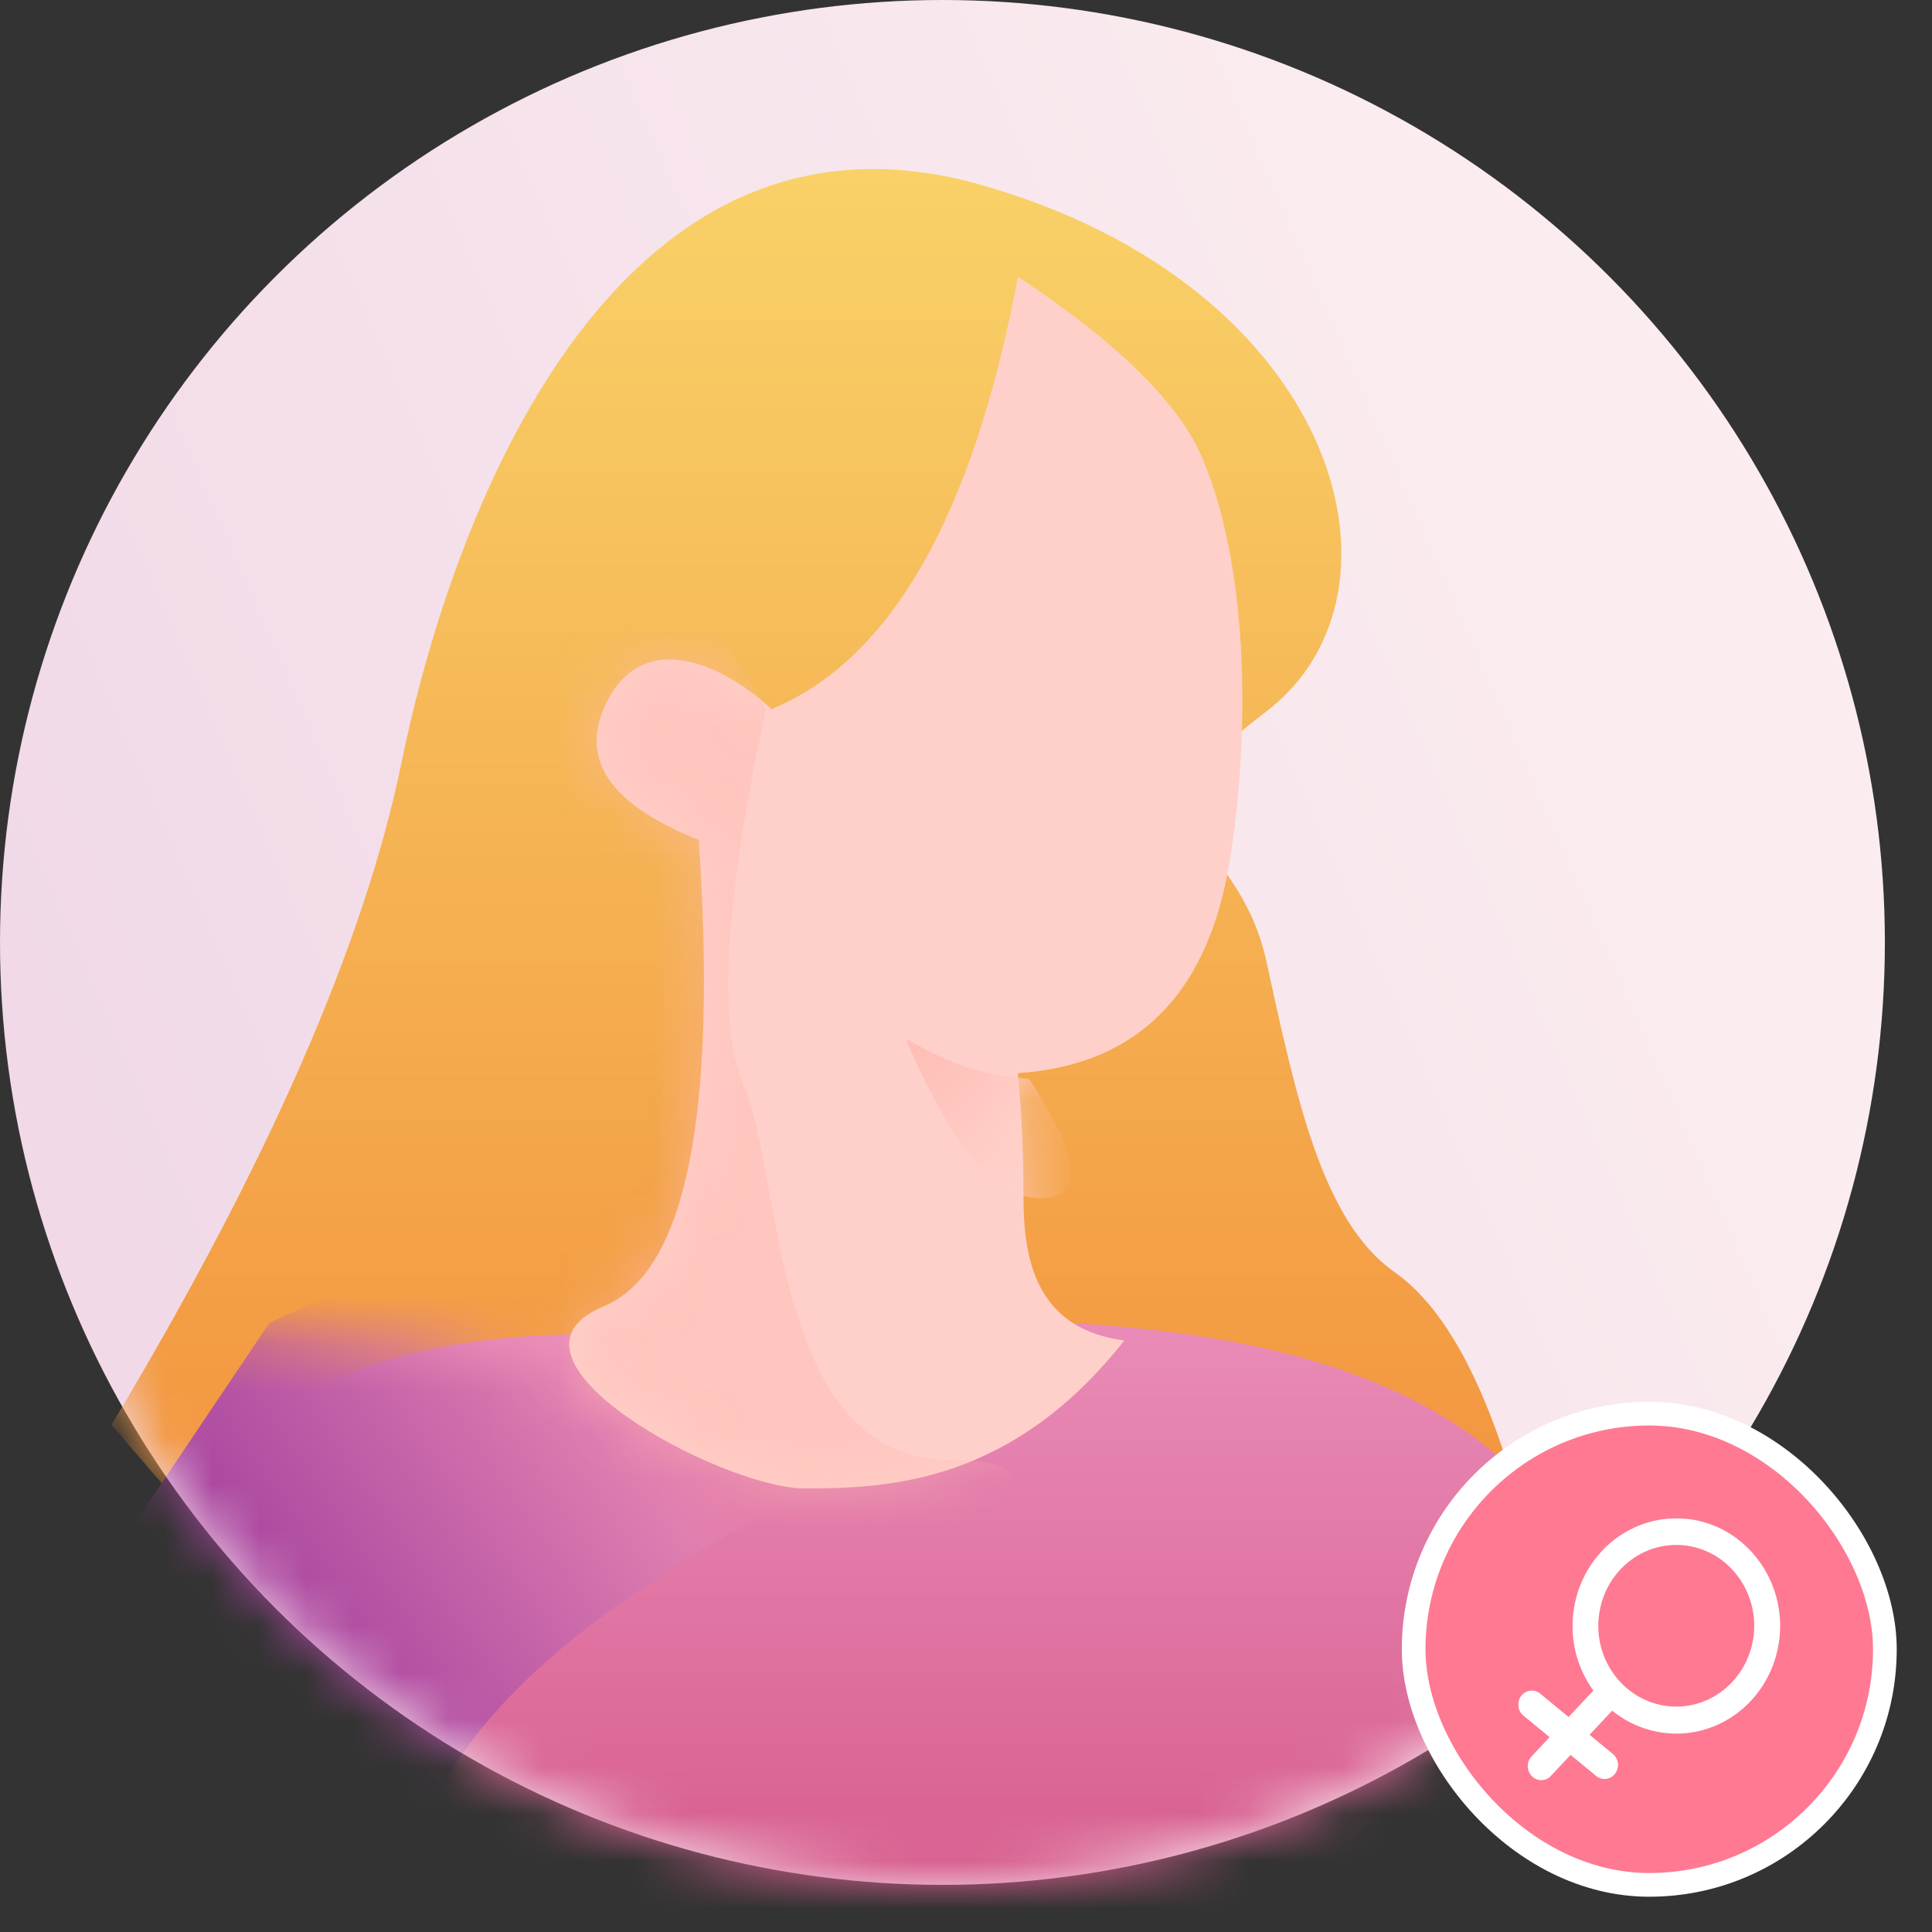 <?xml version="1.0" encoding="UTF-8"?>
<svg width="41px" height="41px" viewBox="0 0 41 41" version="1.1" xmlns="http://www.w3.org/2000/svg" xmlns:xlink="http://www.w3.org/1999/xlink">
    <rect x="0" y="0" width="41" height="41" fill="#333333" stroke="none"/>
    <title>img/默认女头像@2x</title>
    <defs>
        <linearGradient x1="9.422%" y1="34.306%" x2="92.001%" y2="70.424%" id="linearGradient-1">
            <stop stop-color="#FBEDEF" offset="0%"></stop>
            <stop stop-color="#F1D9E8" offset="100%"></stop>
        </linearGradient>
        <circle id="path-2" cx="20" cy="20" r="20"></circle>
        <linearGradient x1="50%" y1="0%" x2="50%" y2="100%" id="linearGradient-4">
            <stop stop-color="#F9D56A" offset="0%"></stop>
            <stop stop-color="#F2903C" offset="100%"></stop>
        </linearGradient>
        <linearGradient x1="50%" y1="0%" x2="50%" y2="100%" id="linearGradient-5">
            <stop stop-color="#EC91BD" offset="0%"></stop>
            <stop stop-color="#D45888" offset="100%"></stop>
        </linearGradient>
        <path d="M0.46,4.752 C2.622,1.441 5.539,0.283 10.063,0.283 C14.587,0.283 25.724,-1.485 30.017,3.819 C34.309,9.122 25.31,13.677 14.6,13.692 C3.889,13.708 -1.703,8.064 0.46,4.752 Z" id="path-6"></path>
        <linearGradient x1="19.682%" y1="27.024%" x2="65.79%" y2="60.929%" id="linearGradient-8">
            <stop stop-color="#E887B3" offset="0%"></stop>
            <stop stop-color="#A6439F" offset="100%"></stop>
        </linearGradient>
        <path d="M4.764,0 C5.714,5.07 7.457,8.129 9.991,9.175 C11.179,8.089 12.843,7.485 13.556,9.175 C14.031,10.302 13.358,11.227 11.536,11.952 C11.14,17.827 11.813,21.127 13.556,21.851 C16.169,22.938 11.061,25.714 9.279,25.714 C7.496,25.714 4.883,25.594 2.507,22.575 C4.289,22.334 4.645,21.006 4.645,19.557 C4.645,18.592 4.685,17.706 4.764,16.901 C2.388,16.74 0.923,15.412 0.368,12.918 C0.018,11.34 -0.421,6.889 0.843,3.863 C1.334,2.69 2.64,1.403 4.764,0 Z" id="path-9"></path>
        <linearGradient x1="100%" y1="3.61%" x2="30.636%" y2="68.161%" id="linearGradient-11">
            <stop stop-color="#FEBDB5" offset="0%"></stop>
            <stop stop-color="#FFD0C9" offset="100%"></stop>
        </linearGradient>
    </defs>
    <g id="20230128-修改优化" stroke="none" stroke-width="1" fill="none" fill-rule="evenodd">
        <g id="我的达人-（全部）" transform="translate(-272, -395)">
            <g id="编组-2" transform="translate(252, 329)">
                <g id="达人/1" transform="translate(10, 66)">
                    <g id="img/默认女头像" transform="translate(10, 0)">
                        <g id="img/性别/女">
                            <g id="头像位" transform="translate(9.905, 6.444)"></g>
                            <g id="头像-女" transform="translate(20, 20) scale(-1, 1) translate(-20, -20) ">
                                <mask id="mask-3" fill="white">
                                    <use xlink:href="#path-2"></use>
                                </mask>
                                <use id="椭圆形" fill="url(#linearGradient-1)" xlink:href="#path-2"></use>
                                <g id="女-默认备份" mask="url(#mask-3)">
                                    <g transform="translate(6.206, 3.587)">
                                        <g id="头发" transform="translate(1.651, 0)">
                                            <path d="M0,27.984 L14.506,30.857 L28.12,28.574 L29.778,26.652 C26.463,21.125 24.411,16.439 23.622,12.595 C22.438,6.828 18.886,-1.823 11.31,0.34 C3.733,2.502 1.958,8.99 5.272,11.513 C8.587,14.036 5.904,13.915 5.272,16.8 C4.641,19.685 4.089,22.327 2.55,23.408 C1.524,24.129 0.674,25.654 0,27.984 Z" id="路径-17" fill="url(#linearGradient-4)"></path>
                                        </g>
                                        <g id="衣服" transform="translate(15.556, 31.281) scale(-1, 1) translate(-15.556, -31.281) translate(0, 24.435)">
                                            <mask id="mask-7" fill="white">
                                                <use xlink:href="#path-6"></use>
                                            </mask>
                                            <use id="路径-18" fill="url(#linearGradient-5)" xlink:href="#path-6"></use>
                                            <path d="M-1.718,3.347 C4.238,6.333 7.215,9.319 7.215,12.305 C7.215,15.291 9.806,13.562 14.988,7.119 L10.231,0.047 L4.315,-2.664 L-1.718,3.347 Z" id="路径-26" fill="url(#linearGradient-8)" mask="url(#mask-7)" transform="translate(6.635, 5.53) scale(-1, 1) translate(-6.635, -5.53) "></path>
                                        </g>
                                        <g id="面颈" transform="translate(7.429, 2.286)">
                                            <mask id="mask-10" fill="white">
                                                <use xlink:href="#path-9"></use>
                                            </mask>
                                            <use id="路径-16" fill="#FFD0C9" xlink:href="#path-9"></use>
                                            <path d="M7.14,16.177 C6.19,18.431 5.239,19.557 4.289,19.557 C3.338,19.557 3.417,18.712 4.526,17.022 C5.068,16.968 5.504,16.887 5.833,16.781 C6.163,16.674 6.598,16.473 7.14,16.177 Z" id="路径-24" fill="url(#linearGradient-11)" mask="url(#mask-10)"></path>
                                            <path d="M10.11,9.175 C10.981,13.199 11.14,15.855 10.585,17.143 C9.754,19.074 9.991,25.111 6.19,25.111 C3.655,25.111 4.843,26.278 9.754,28.612 L15.932,25.714 L18.308,18.471 C16.724,10.423 15.932,6.398 15.932,6.398 C15.932,6.398 14.704,6.117 12.249,5.553 L10.11,9.175 Z" id="路径-25" fill-opacity="0.5" fill="#FEBDB5" mask="url(#mask-10)"></path>
                                        </g>
                                    </g>
                                </g>
                            </g>
                        </g>
                        <g id="女" transform="translate(30, 30)">
                            <rect id="矩形" stroke="#FFFFFF" stroke-width="0.503" fill="#FF7992" x="0" y="0" width="10" height="10" rx="5"></rect>
                            <g id="icon/女" transform="translate(2.222, 2.222)" fill="#FFFFFF">
                                <path d="M0.485,5.556 C0.41,5.556 0.338,5.524 0.287,5.471 C0.173,5.356 0.17,5.169 0.281,5.051 L0.663,4.643 L0.106,4.185 C0.046,4.135 0.007,4.063 0.001,3.985 C-0.005,3.907 0.013,3.829 0.061,3.767 C0.115,3.695 0.2,3.655 0.287,3.655 C0.35,3.655 0.416,3.677 0.464,3.72 L1.066,4.216 L1.514,3.736 L1.52,3.73 L1.592,3.658 L1.535,3.571 C1.204,3.072 1.081,2.468 1.186,1.873 C1.378,0.788 2.289,0 3.351,0 C3.483,0 3.619,0.012 3.751,0.037 C4.945,0.265 5.739,1.458 5.519,2.695 C5.327,3.78 4.415,4.568 3.354,4.568 C3.222,4.568 3.086,4.555 2.954,4.53 C2.632,4.468 2.338,4.34 2.073,4.144 L1.989,4.082 L1.511,4.593 L2.007,5.001 C2.13,5.104 2.151,5.291 2.052,5.418 C1.998,5.49 1.914,5.531 1.826,5.531 C1.763,5.531 1.697,5.509 1.649,5.465 L1.108,5.02 L0.687,5.468 C0.639,5.524 0.563,5.556 0.485,5.556 Z M3.351,0.564 C2.554,0.564 1.869,1.156 1.724,1.969 C1.643,2.418 1.739,2.876 1.989,3.253 C2.241,3.63 2.617,3.882 3.05,3.966 C3.15,3.985 3.249,3.995 3.351,3.995 C4.148,3.995 4.833,3.403 4.978,2.589 C5.059,2.141 4.963,1.686 4.713,1.306 C4.461,0.929 4.085,0.676 3.652,0.592 C3.552,0.573 3.45,0.564 3.351,0.564 L3.351,0.564 Z" id="形状"></path>
                            </g>
                        </g>
                    </g>
                </g>
            </g>
        </g>
    </g>
</svg>